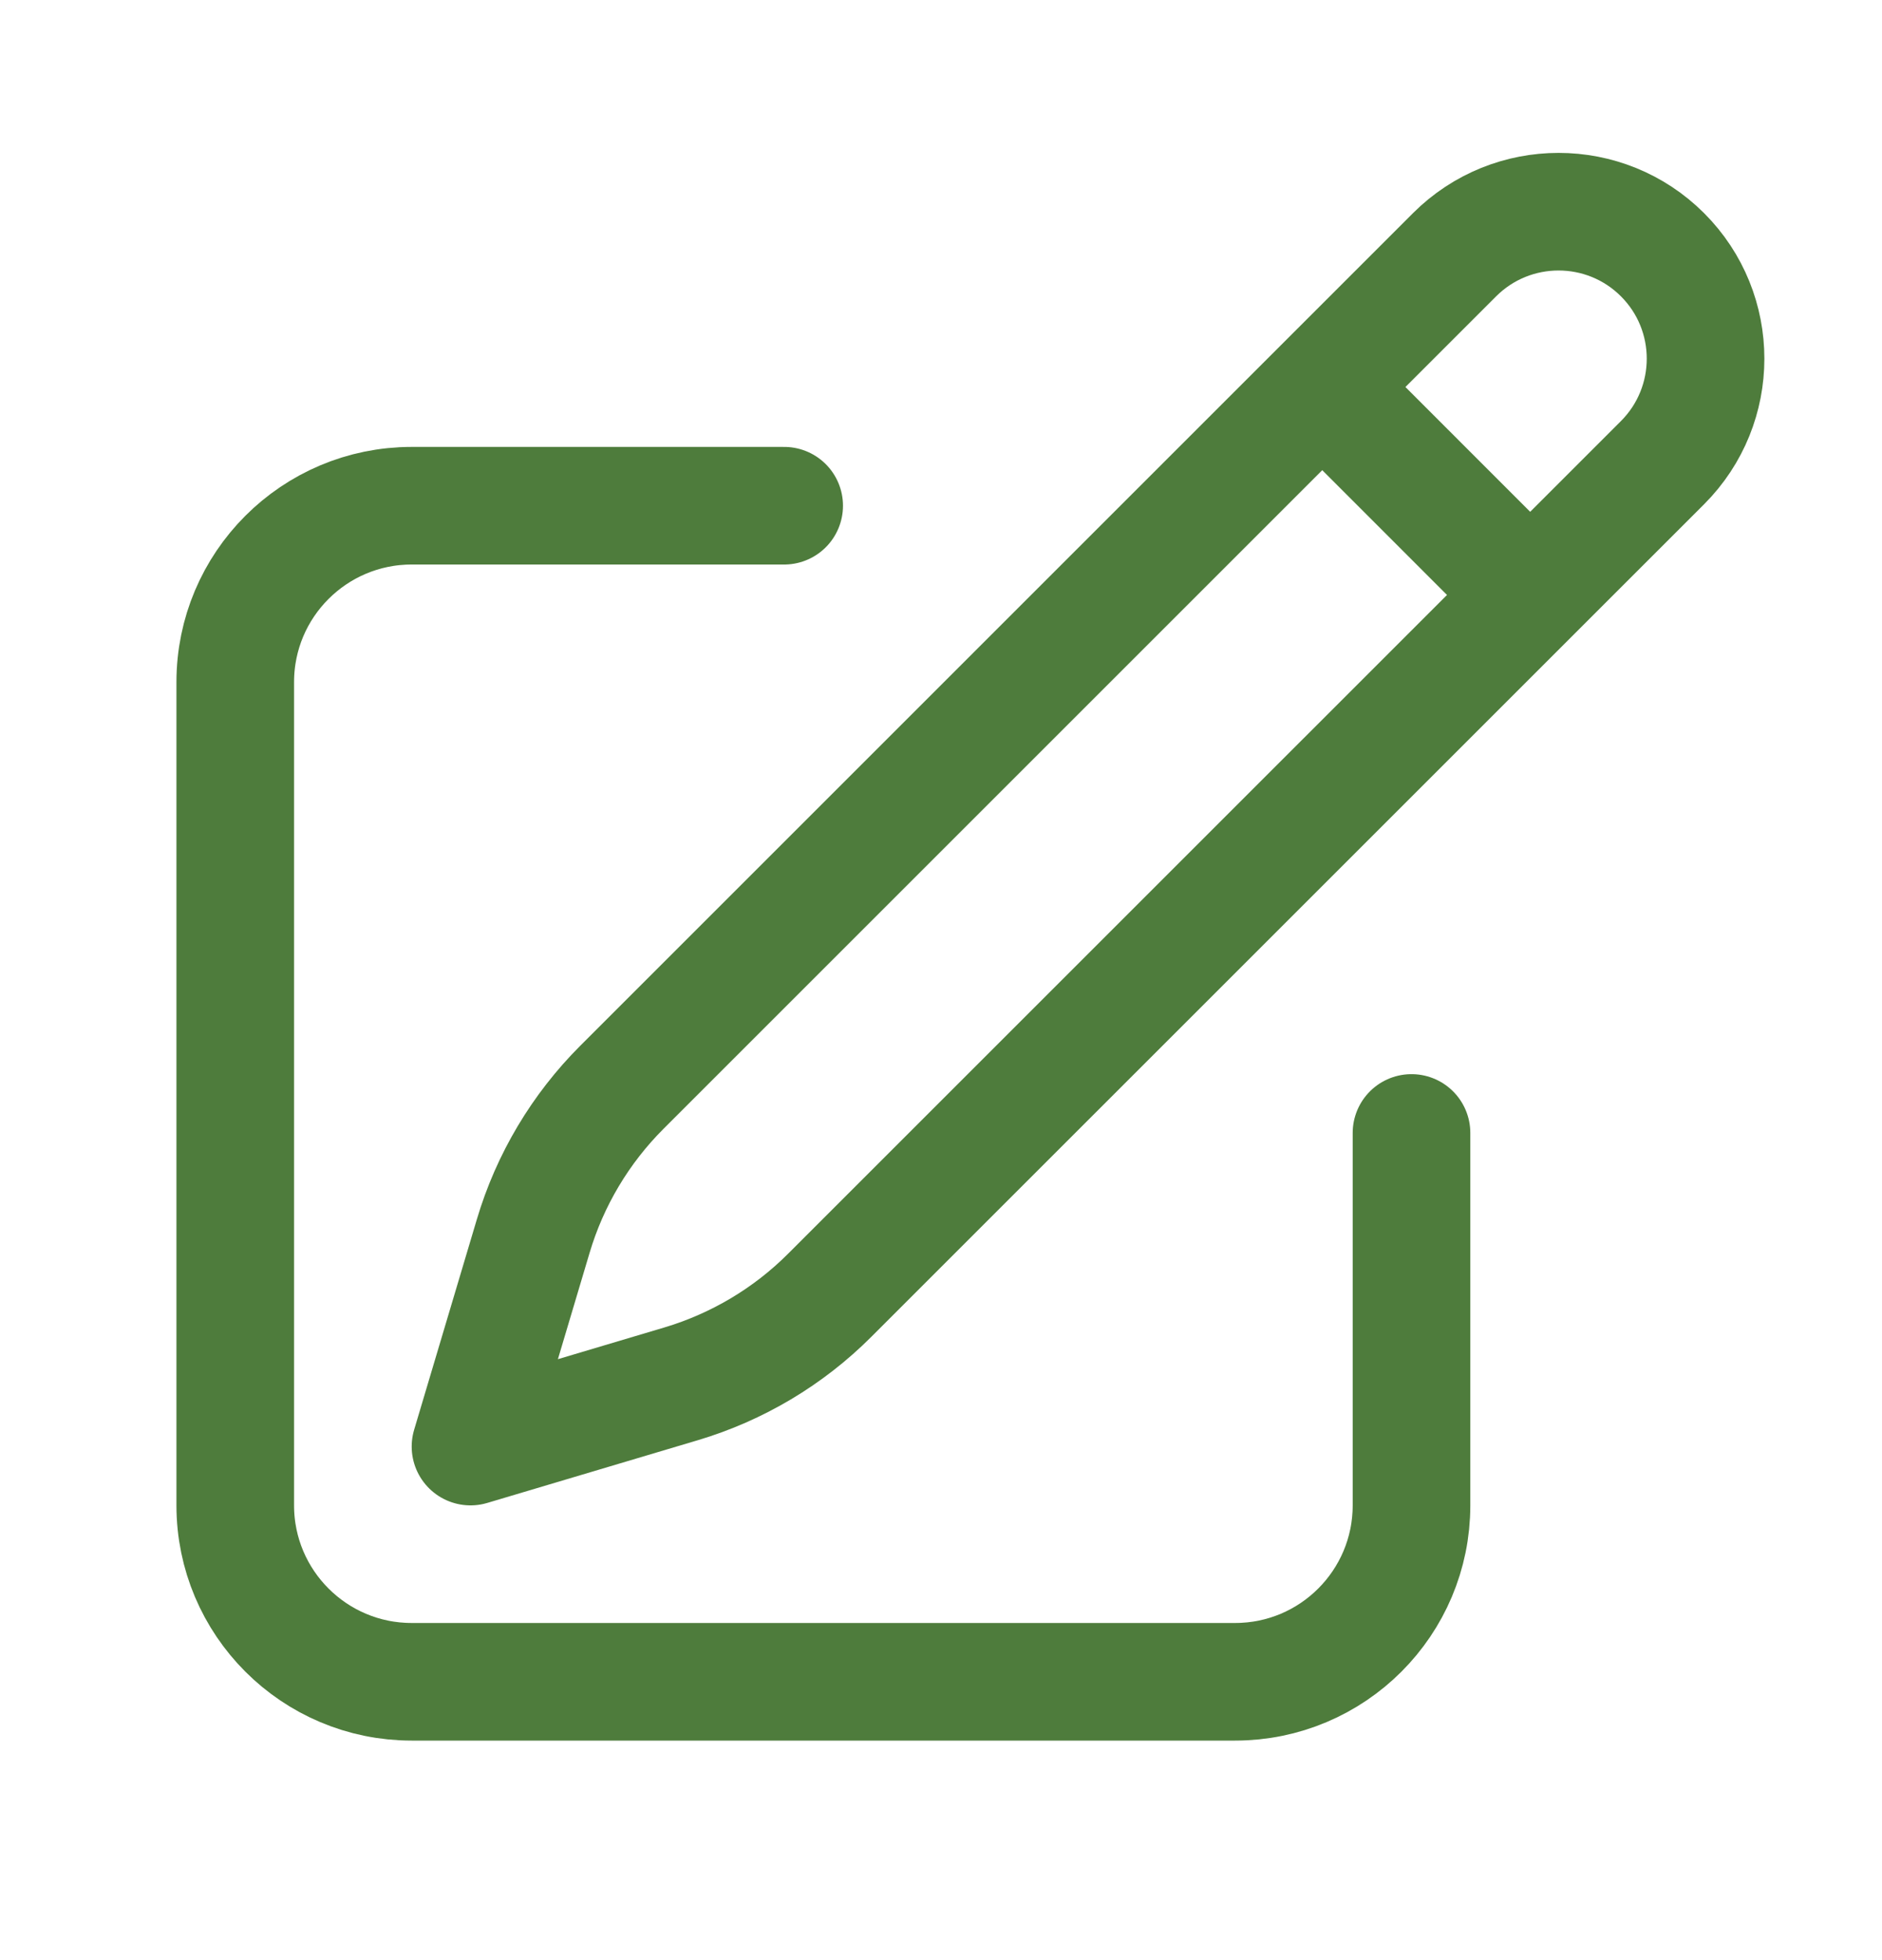 <svg width="24" height="25" viewBox="0 0 24 25" fill="none" xmlns="http://www.w3.org/2000/svg">
<path d="M16.862 4.936L18.549 3.249C19.282 2.517 20.469 2.517 21.201 3.249C21.933 3.981 21.933 5.168 21.201 5.901L10.582 16.519C10.054 17.048 9.402 17.436 8.685 17.65L6 18.45L6.8 15.765C7.013 15.048 7.402 14.396 7.931 13.867L16.862 4.936ZM16.862 4.936L19.5 7.575M18 14.45V19.2C18 20.442 16.993 21.45 15.75 21.45H5.25C4.008 21.45 3 20.442 3 19.2V8.7C3 7.457 4.008 6.45 5.25 6.45H10" stroke="#4E7C3C" stroke-width="1.5" stroke-linecap="round" stroke-linejoin="round"/>
</svg>
